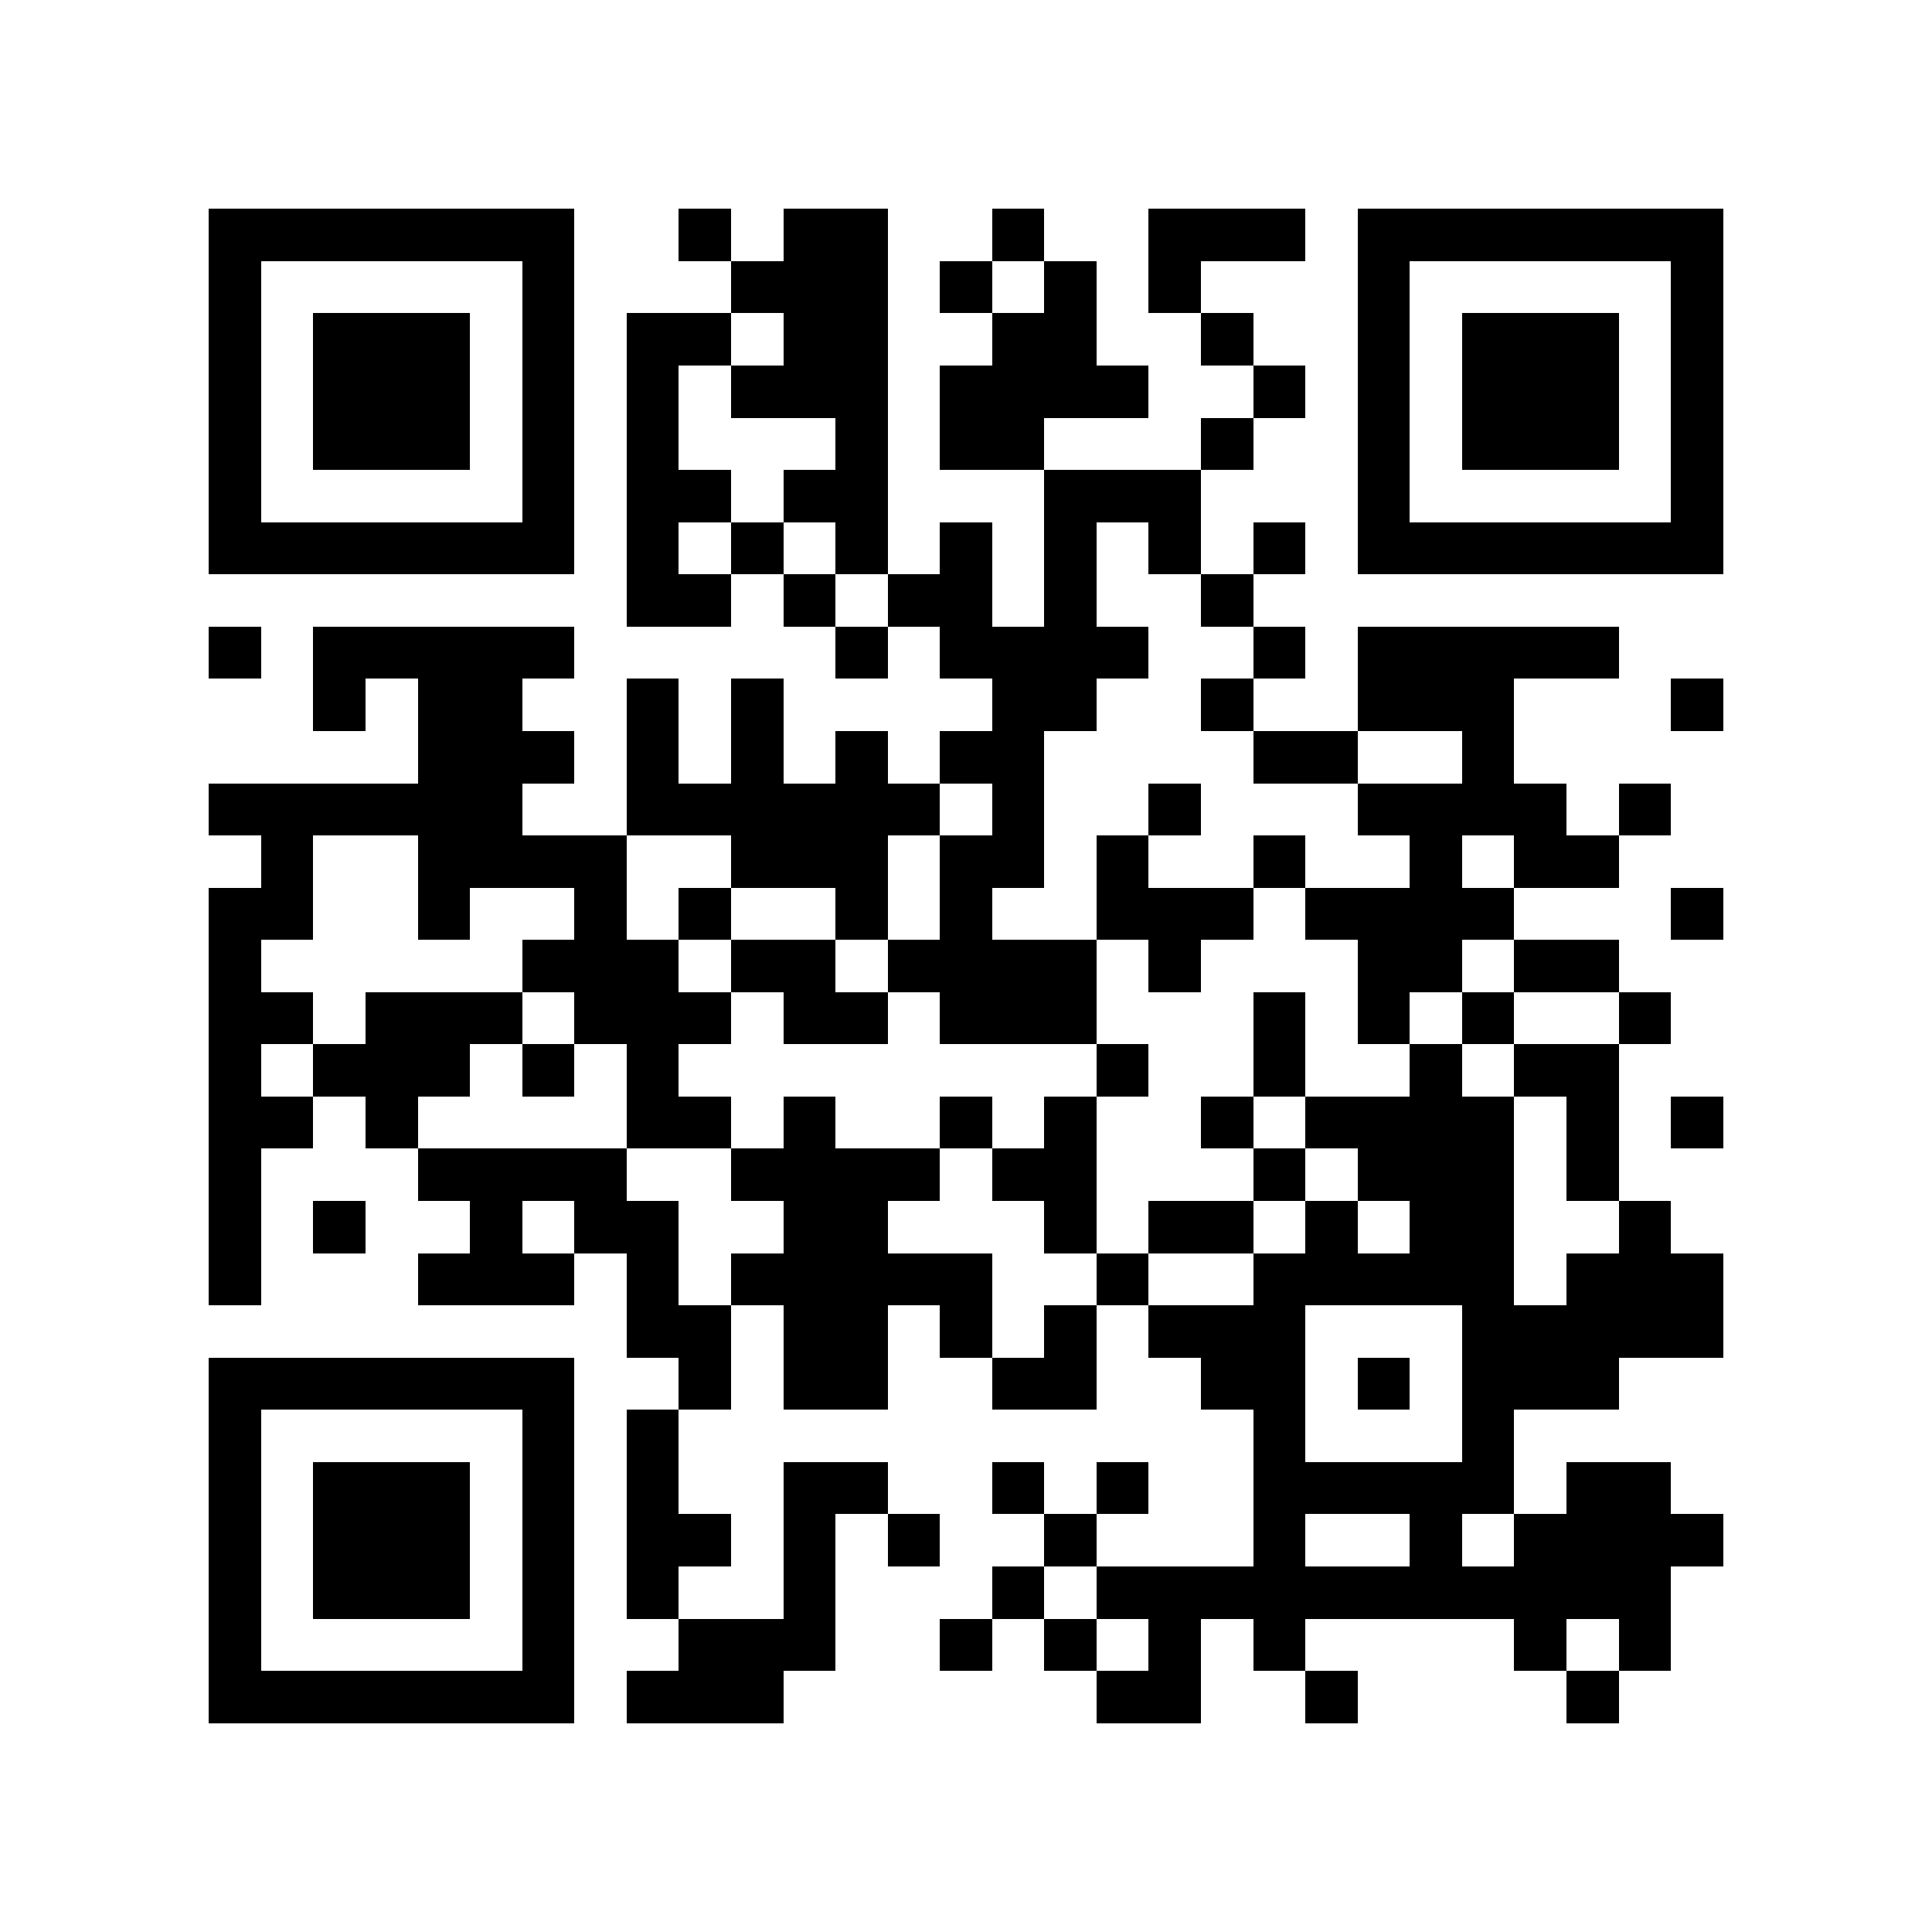 <?xml version="1.0" encoding="utf-8"?><!DOCTYPE svg PUBLIC "-//W3C//DTD SVG 1.1//EN" "http://www.w3.org/Graphics/SVG/1.1/DTD/svg11.dtd"><svg xmlns="http://www.w3.org/2000/svg" viewBox="0 0 37 37" shape-rendering="crispEdges"><path fill="#ffffff" d="M0 0h37v37H0z"/><path stroke="#000000" d="M4 4.5h7m2 0h1m1 0h2m2 0h1m2 0h3m1 0h7M4 5.5h1m5 0h1m3 0h3m1 0h1m1 0h1m1 0h1m3 0h1m5 0h1M4 6.5h1m1 0h3m1 0h1m1 0h2m1 0h2m2 0h2m2 0h1m2 0h1m1 0h3m1 0h1M4 7.5h1m1 0h3m1 0h1m1 0h1m1 0h3m1 0h4m2 0h1m1 0h1m1 0h3m1 0h1M4 8.5h1m1 0h3m1 0h1m1 0h1m3 0h1m1 0h2m3 0h1m2 0h1m1 0h3m1 0h1M4 9.5h1m5 0h1m1 0h2m1 0h2m3 0h3m3 0h1m5 0h1M4 10.5h7m1 0h1m1 0h1m1 0h1m1 0h1m1 0h1m1 0h1m1 0h1m1 0h7M12 11.5h2m1 0h1m1 0h2m1 0h1m2 0h1M4 12.5h1m1 0h5m5 0h1m1 0h4m2 0h1m1 0h5M6 13.5h1m1 0h2m2 0h1m1 0h1m4 0h2m2 0h1m2 0h3m3 0h1M8 14.5h3m1 0h1m1 0h1m1 0h1m1 0h2m4 0h2m2 0h1M4 15.5h6m2 0h6m1 0h1m2 0h1m3 0h4m1 0h1M5 16.5h1m2 0h4m2 0h3m1 0h2m1 0h1m2 0h1m2 0h1m1 0h2M4 17.5h2m2 0h1m2 0h1m1 0h1m2 0h1m1 0h1m2 0h3m1 0h4m3 0h1M4 18.5h1m5 0h3m1 0h2m1 0h4m1 0h1m3 0h2m1 0h2M4 19.5h2m1 0h3m1 0h3m1 0h2m1 0h3m3 0h1m1 0h1m1 0h1m2 0h1M4 20.5h1m1 0h3m1 0h1m1 0h1m8 0h1m2 0h1m2 0h1m1 0h2M4 21.5h2m1 0h1m4 0h2m1 0h1m2 0h1m1 0h1m2 0h1m1 0h4m1 0h1m1 0h1M4 22.5h1m3 0h4m2 0h4m1 0h2m3 0h1m1 0h3m1 0h1M4 23.5h1m1 0h1m2 0h1m1 0h2m2 0h2m3 0h1m1 0h2m1 0h1m1 0h2m2 0h1M4 24.5h1m3 0h3m1 0h1m1 0h5m2 0h1m2 0h5m1 0h3M12 25.5h2m1 0h2m1 0h1m1 0h1m1 0h3m3 0h5M4 26.5h7m2 0h1m1 0h2m2 0h2m2 0h2m1 0h1m1 0h3M4 27.5h1m5 0h1m1 0h1m11 0h1m3 0h1M4 28.5h1m1 0h3m1 0h1m1 0h1m2 0h2m2 0h1m1 0h1m2 0h5m1 0h2M4 29.5h1m1 0h3m1 0h1m1 0h2m1 0h1m1 0h1m2 0h1m3 0h1m2 0h1m1 0h4M4 30.5h1m1 0h3m1 0h1m1 0h1m2 0h1m3 0h1m1 0h11M4 31.5h1m5 0h1m2 0h3m2 0h1m1 0h1m1 0h1m1 0h1m4 0h1m1 0h1M4 32.5h7m1 0h3m6 0h2m2 0h1m4 0h1"/></svg>
